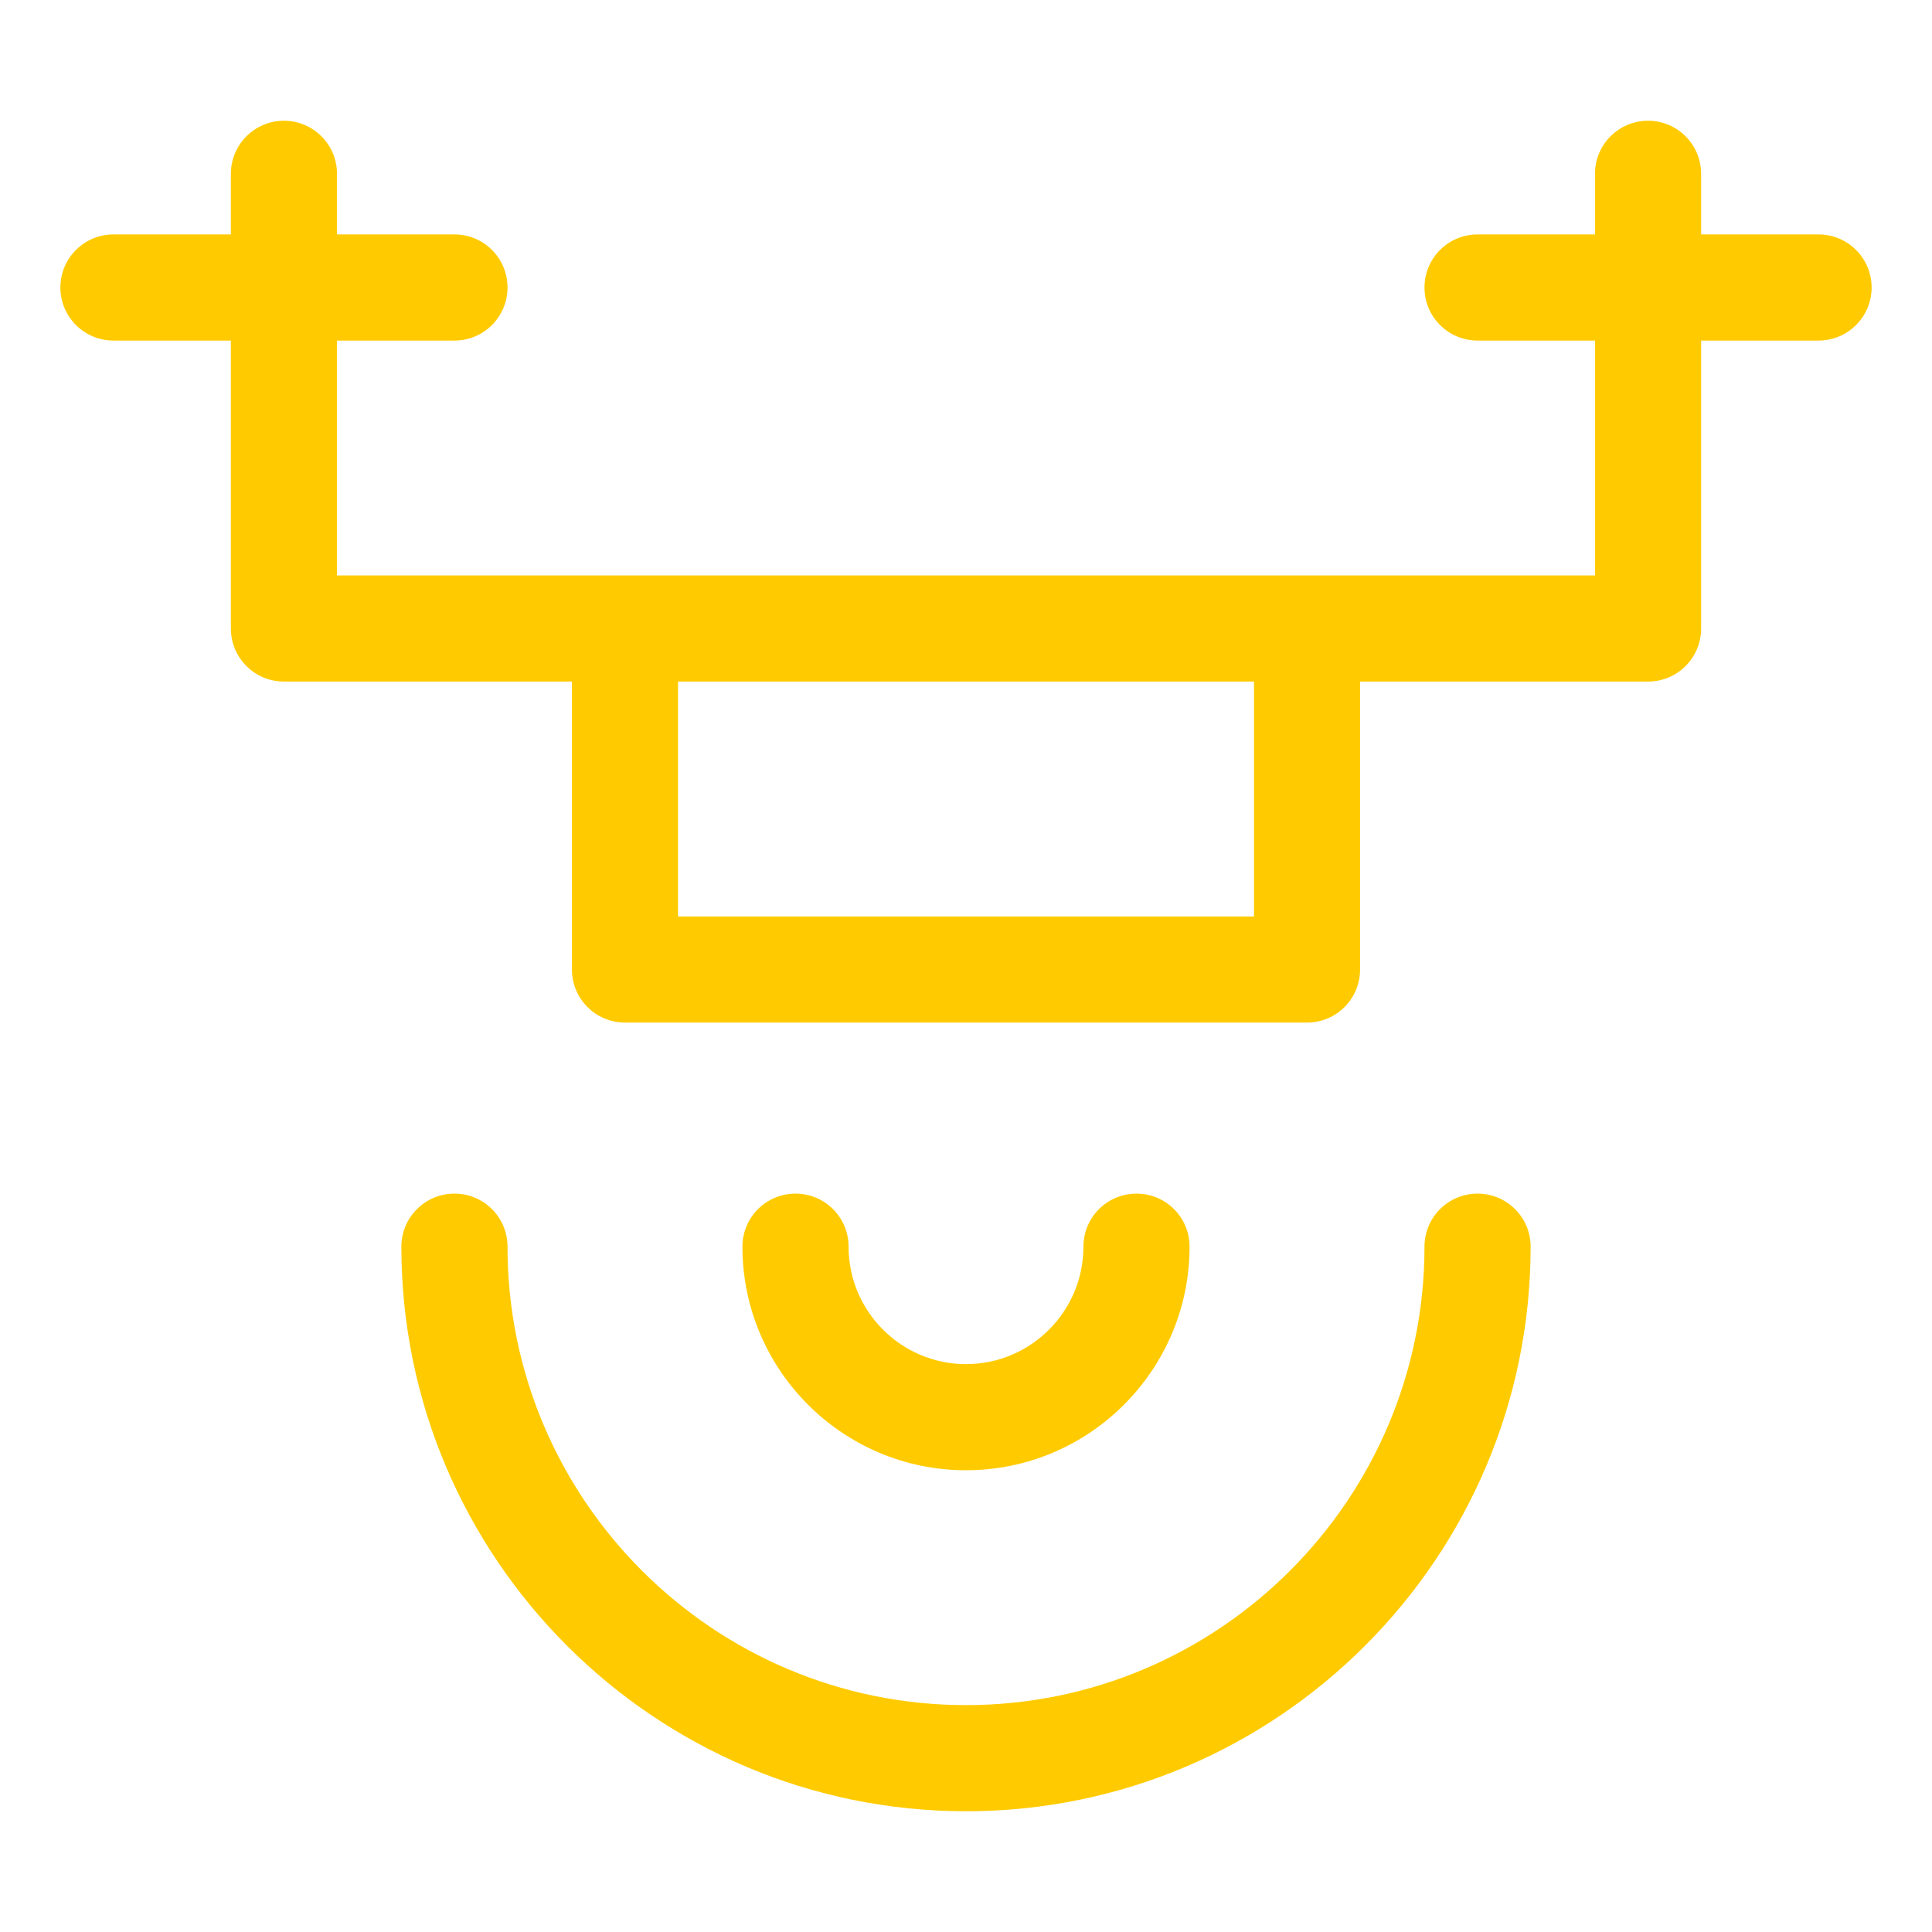 <svg width="32" height="32" viewBox="0 0 32 32" fill="none" xmlns="http://www.w3.org/2000/svg"><path fill-rule="evenodd" clip-rule="evenodd" d="M30.121 3.883H28.176V2.879C28.176 2.394 27.782 2 27.297 2C26.811 2 26.418 2.394 26.418 2.879V3.883H24.473C23.987 3.883 23.594 4.276 23.594 4.762C23.594 5.247 23.987 5.641 24.473 5.641H26.418V9.531H21.648H10.352H5.582V5.641H7.527C8.013 5.641 8.406 5.247 8.406 4.762C8.406 4.276 8.013 3.883 7.527 3.883H5.582V2.879C5.582 2.394 5.188 2 4.703 2C4.218 2 3.824 2.394 3.824 2.879V3.883H1.879C1.394 3.883 1 4.276 1 4.762C1 5.247 1.394 5.641 1.879 5.641H3.824V10.41C3.824 10.896 4.218 11.289 4.703 11.289H9.473V16.058C9.473 16.544 9.866 16.937 10.352 16.937H21.648C22.134 16.937 22.527 16.544 22.527 16.058V11.289H27.297C27.782 11.289 28.176 10.896 28.176 10.41V5.641H30.121C30.606 5.641 31 5.247 31 4.762C31 4.276 30.606 3.883 30.121 3.883ZM20.77 15.18H11.23V11.289H20.77V15.18ZM18.824 19.77C18.339 19.77 17.945 20.163 17.945 20.648C17.945 21.721 17.073 22.594 16 22.594C14.928 22.594 14.055 21.721 14.055 20.648C14.055 20.163 13.661 19.77 13.176 19.77C12.69 19.77 12.297 20.163 12.297 20.648C12.297 22.69 13.958 24.352 16 24.352C18.042 24.352 19.703 22.69 19.703 20.648C19.703 20.163 19.31 19.77 18.824 19.77ZM23.594 20.648C23.594 20.163 23.987 19.77 24.473 19.77C24.958 19.77 25.352 20.163 25.352 20.648C25.352 25.805 21.157 30 16 30C10.844 30 6.648 25.805 6.648 20.648C6.648 20.163 7.042 19.77 7.527 19.77C8.013 19.77 8.406 20.163 8.406 20.648C8.406 24.836 11.813 28.242 16 28.242C20.187 28.242 23.594 24.836 23.594 20.648Z" fill="#FFCB00"/></svg>